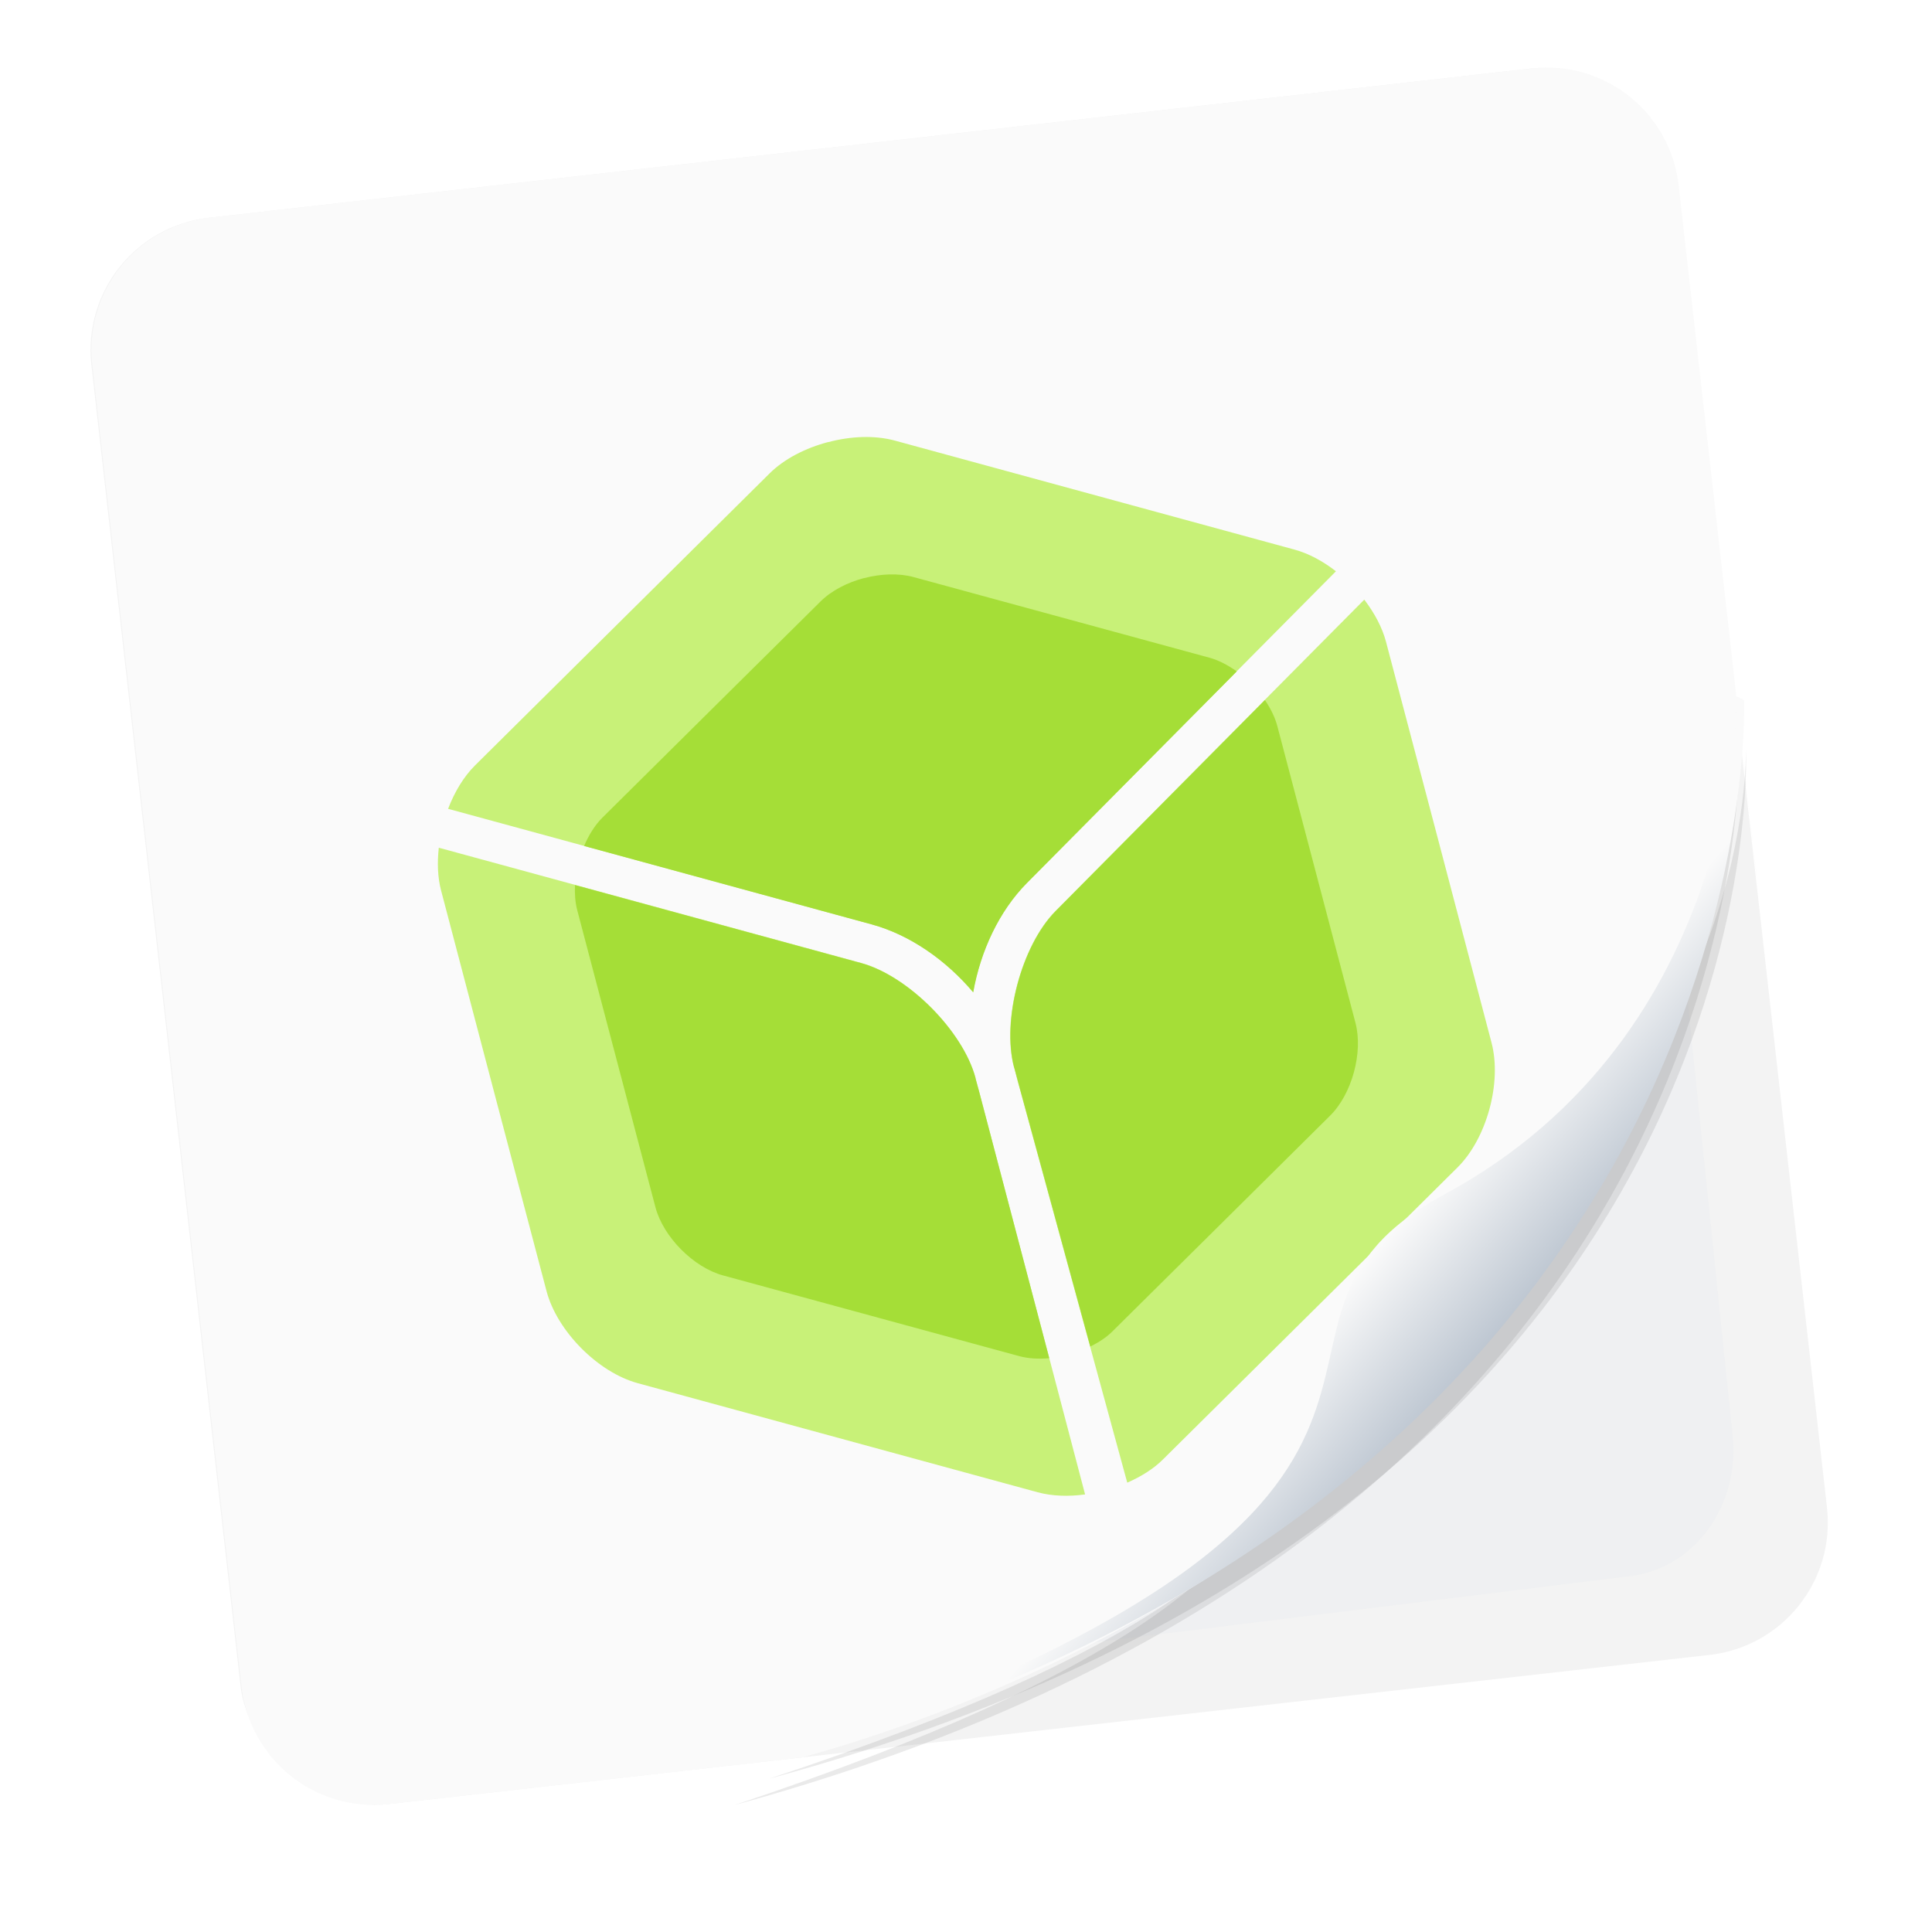 <?xml version="1.0" encoding="UTF-8"?>
<svg width="64" height="64" version="1.1" viewBox="0 0 16.933 16.933" xmlns="http://www.w3.org/2000/svg" xmlns:cc="http://creativecommons.org/ns#" xmlns:dc="http://purl.org/dc/elements/1.1/" xmlns:rdf="http://www.w3.org/1999/02/22-rdf-syntax-ns#">
 <defs>
  <style type="text/css"/>
  <style type="text/css"/>
  <linearGradient id="linearGradient938" x1="80.368" x2="82.141" y1="13.177" y2="14.704" gradientTransform="matrix(.962 0 0 .962 -65.275 -1.692)" gradientUnits="userSpaceOnUse">
   <stop stop-color="#fafafa" offset="0"/>
   <stop stop-color="#90a0b3" offset="1"/>
  </linearGradient>
  <filter id="filter1066" x="-.064" y="-.057" width="1.128" height="1.113" color-interpolation-filters="sRGB">
   <feGaussianBlur stdDeviation="0.227"/>
  </filter>
  <filter id="filter1100" x="-.122" y="-.118" width="1.244" height="1.237" color-interpolation-filters="sRGB">
   <feGaussianBlur stdDeviation="0.476"/>
  </filter>
 </defs>
 <circle cx="-330.38" cy="-328.51" r="0" fill="#5e4aa6" stroke-width=".265"/>
 <style type="text/css">.st0{opacity:0.15;fill:#45413C;}
	.st1{fill:#FFE500;}
	.st2{fill:#EBCB00;}
	.st3{fill:none;stroke:#45413C;stroke-linecap:round;stroke-linejoin:round;stroke-miterlimit:10;}
	.st4{fill:#FFAA54;}
	.st5{fill:#FF8A14;}
	.st6{fill:#FFB0CA;stroke:#45413C;stroke-linecap:round;stroke-linejoin:round;stroke-miterlimit:10;}
	.st7{fill:#FF87AF;stroke:#45413C;stroke-linecap:round;stroke-linejoin:round;stroke-miterlimit:10;}
	.st8{fill:#FFCC99;}
	.st9{fill:#FFFFFF;}
	.st10{fill:#F0F0F0;}
	.st11{fill:#BF8256;}
	.st12{fill:#915E3A;}
	.st13{fill:#DEA47A;}
	.st14{fill:#F0D5A8;}
	.st15{fill:#DEBB7E;}
	.st16{fill:#F7E5C6;}
	.st17{fill:#FF8A14;stroke:#45413C;stroke-linecap:round;stroke-linejoin:round;stroke-miterlimit:10;}
	.st18{fill:#FFF5E3;}
	.st19{fill:#FFF48C;}
	.st20{fill:#FFFACF;}
	.st21{fill:#FFFCE5;}
	.st22{fill:#FF87AF;}
	.st23{fill:#FFB0CA;}
	.st24{fill:#FFE500;stroke:#45413C;stroke-linecap:round;stroke-linejoin:round;stroke-miterlimit:10;}
	.st25{fill:#9CEB60;stroke:#45413C;stroke-linecap:round;stroke-linejoin:round;stroke-miterlimit:10;}
	.st26{fill:#FFFACF;stroke:#45413C;stroke-linecap:round;stroke-linejoin:round;stroke-miterlimit:10;}
	.st27{fill:#00F5BC;stroke:#45413C;stroke-linecap:round;stroke-linejoin:round;stroke-miterlimit:10;}
	.st28{fill:#BF8256;stroke:#45413C;stroke-linecap:round;stroke-linejoin:round;stroke-miterlimit:10;}
	.st29{fill:#FFE3CF;stroke:#45413C;stroke-linecap:round;stroke-linejoin:round;stroke-miterlimit:10;}
	.st30{fill:#FF6242;}
	.st31{fill:#FF866E;}
	.st32{fill:none;stroke:#E04122;stroke-linecap:round;stroke-linejoin:round;stroke-miterlimit:10;}
	.st33{fill:#FFFEF2;stroke:#45413C;stroke-linecap:round;stroke-linejoin:round;stroke-miterlimit:10;}
	.st34{fill:#FF6242;stroke:#45413C;stroke-linecap:round;stroke-linejoin:round;stroke-miterlimit:10;}
	.st35{fill:#FFA694;}
	.st36{fill:#FFFFFF;stroke:#45413C;stroke-linecap:round;stroke-linejoin:round;stroke-miterlimit:10;}
	.st37{fill:#FFFEF2;}
	.st38{fill:#FF6196;}
	.st39{fill:#B89558;}
	.st40{fill:none;stroke:#915E3A;stroke-linecap:round;stroke-linejoin:round;stroke-miterlimit:10;}
	.st41{fill:#DEBB7E;stroke:#45413C;stroke-linecap:round;stroke-linejoin:round;stroke-miterlimit:10;}
	.st42{fill:#6DD627;stroke:#45413C;stroke-linecap:round;stroke-linejoin:round;stroke-miterlimit:10;}
	.st43{fill:#E5F8FF;}
	.st44{fill:#E8F4FA;}
	.st45{fill:#E8F4FA;stroke:#45413C;stroke-linecap:round;stroke-linejoin:round;stroke-miterlimit:10;}
	.st46{fill:#FFCCDD;}
	.st47{fill:#E5F8FF;stroke:#45413C;stroke-linecap:round;stroke-linejoin:round;stroke-miterlimit:10;}
	.st48{fill:#00B8F0;stroke:#45413C;stroke-linecap:round;stroke-linejoin:round;stroke-miterlimit:10;}
	.st49{fill:#00B8F0;}
	.st50{fill:#4ACFFF;}
	.st51{fill:#E04122;}
	.st52{fill:#E04122;stroke:#45413C;stroke-linecap:round;stroke-linejoin:round;stroke-miterlimit:10;}
	.st53{fill:#87898C;}
	.st54{fill:#BDBEC0;}
	.st55{fill:#656769;}
	.st56{fill:#525252;}
	.st57{fill:#FFF48C;stroke:#45413C;stroke-linecap:round;stroke-linejoin:round;stroke-miterlimit:10;}
	.st58{fill:#6DD627;}
	.st59{fill:#EB6D00;}
	.st60{fill:#46B000;}
	.st61{fill:#80DDFF;}
	.st62{fill:#DAEDF7;}
	.st63{fill:#BF8DF2;stroke:#45413C;stroke-linecap:round;stroke-linejoin:round;stroke-miterlimit:10;}
	.st64{fill:#9F5AE5;stroke:#45413C;stroke-linecap:round;stroke-linejoin:round;stroke-miterlimit:10;}
	.st65{fill:#C8FFA1;}
	.st66{fill:#E4FFD1;}
	.st67{fill:#9CEB60;}
	.st68{fill:#E5FEFF;}
	.st69{fill:#B8ECFF;}
	.st70{fill:#E0E0E0;stroke:#45413C;stroke-linecap:round;stroke-linejoin:round;stroke-miterlimit:10;}
	.st71{fill:#E0E0E0;}
	.st72{fill:none;stroke:#4F4B45;stroke-linejoin:round;stroke-miterlimit:10;}
	.st73{fill:none;stroke:#4F4B45;stroke-linecap:round;stroke-linejoin:round;stroke-miterlimit:10;}
	.st74{fill:#E0366F;stroke:#45413C;stroke-linecap:round;stroke-linejoin:round;stroke-miterlimit:10;}
	.st75{fill:none;stroke:#45413C;stroke-miterlimit:10;}
	.st76{fill:#FF866E;stroke:#45413C;stroke-linecap:round;stroke-linejoin:round;stroke-miterlimit:10;}
	.st77{fill:#45413C;stroke:#45413C;stroke-linecap:round;stroke-linejoin:round;stroke-miterlimit:10;}
	.st78{fill:#9F5AE5;}
	.st79{fill:#803EC2;}
	.st80{fill:#803EC2;stroke:#45413C;stroke-linecap:round;stroke-linejoin:round;stroke-miterlimit:10;}
	.st81{fill:#BF8DF2;}
	.st82{fill:#FFAA54;stroke:#45413C;stroke-linecap:round;stroke-linejoin:round;stroke-miterlimit:10;}
	.st83{fill:none;stroke:#45413C;stroke-linejoin:round;stroke-miterlimit:10;}
	.st84{fill:#FFCCDD;stroke:#45413C;stroke-linecap:round;stroke-linejoin:round;stroke-miterlimit:10;}
	.st85{fill:#FF6196;stroke:#45413C;stroke-linecap:round;stroke-linejoin:round;stroke-miterlimit:10;}
	.st86{fill:#FFE5EE;}
	.st87{fill:#F7E5C6;stroke:#45413C;stroke-linecap:round;stroke-linejoin:round;stroke-miterlimit:10;}
	.st88{fill:#E5FFF9;}
	.st89{fill:none;stroke:#45413C;stroke-width:1.006;stroke-linecap:round;stroke-linejoin:round;stroke-miterlimit:10;}
	.st90{fill:#4AEFF7;}
	.st91{fill:#A6FBFF;}
	.st92{fill:#E5FEFF;stroke:#45413C;stroke-linecap:round;stroke-linejoin:round;stroke-miterlimit:10;}
	.st93{fill:#46B000;stroke:#45413C;stroke-linecap:round;stroke-linejoin:round;stroke-miterlimit:10;}
	.st94{fill:#FFFFFF;stroke:#45413C;stroke-linejoin:round;stroke-miterlimit:10;}
	.st95{fill:#FFFFFF;stroke:#45413C;stroke-miterlimit:10;}
	.st96{fill:#009FD9;}
	.st97{fill:#00DFEB;}
	.st98{fill:#C0DCEB;stroke:#45413C;stroke-linecap:round;stroke-linejoin:round;stroke-miterlimit:10;}
	.st99{fill:#00DFEB;stroke:#45413C;stroke-linecap:round;stroke-linejoin:round;stroke-miterlimit:10;}
	.st100{fill:#FFE5EE;stroke:#45413C;stroke-linecap:round;stroke-linejoin:round;stroke-miterlimit:10;}
	.st101{fill:#8CA4B8;}
	.st102{fill:#ADC4D9;}
	.st103{fill:#656769;stroke:#45413C;stroke-linecap:round;stroke-linejoin:round;stroke-miterlimit:10;}
	.st104{fill:#F0F0F0;stroke:#45413C;stroke-linecap:round;stroke-linejoin:round;stroke-miterlimit:10;}
	.st105{fill:#C0DCEB;}
	.st106{fill:#45413C;}
	.st107{fill:#FFCABF;}
	.st108{fill:#87898C;stroke:#45413C;stroke-linecap:round;stroke-linejoin:round;stroke-miterlimit:10;}
	.st109{fill:#EBCB00;stroke:#45413C;stroke-linecap:round;stroke-linejoin:round;stroke-miterlimit:10;}</style>
 <g fill="#5e4aa6" stroke-width=".265">
  <circle cx="-330.38" cy="-328.5" r="0"/>
  <circle cx="-39.462" cy="6.311" r="0" fill-rule="evenodd"/>
  <circle cx="-330.38" cy="-328.5" r="0" image-rendering="optimizeSpeed"/>
 </g>
 <rect transform="rotate(-6.442)" x=".437" y="2.102" width="13.992" height="13.992" ry="1.167" fill="#f3f3f3" stroke-width=".962"/>
 <path transform="matrix(1.033 0 0 .97 -44.482 -3.065)" d="m57.818 9.829s0.054 3.078-2.664 4.541c-2.245 1.208 0.939 2.689-5.86 5.099 8.851-2.575 8.524-9.64 8.524-9.64z" fill="#141414" filter="url(#filter1066)" opacity=".3"/>
 <path transform="matrix(.836 0 0 .914 -33.659 -3.037)" d="m57.594 9.732c-0.154 5.725-5.052 8.686-8.523 9.64l8.286-0.936c0.668-0.075 1.145-0.674 1.07-1.343z" fill="#9cb8d7" filter="url(#filter1100)" opacity=".2"/>
 <path transform="matrix(1.004 0 0 .935 -42.747 -2.615)" d="m57.818 9.829s0.054 3.078-2.664 4.541c-2.245 1.208 0.939 2.689-5.86 5.099 8.851-2.575 8.524-9.64 8.524-9.64z" fill="#141414" filter="url(#filter1066)" opacity=".3"/>
 <path d="m13.66 0.597c-0.077-0.007-0.157-0.006-0.237 0.003l-11.585 1.308c-0.642 0.073-1.101 0.648-1.029 1.29l1.308 11.585c0.073 0.642 0.648 1.101 1.29 1.029l3.623-0.409c3.338-0.918 8.043-3.766 8.191-9.268l0.8 7.078-1.308-11.585c-0.063-0.562-0.512-0.984-1.054-1.032z" fill="#fafafa" stroke-width=".962"/>
 <g transform="matrix(.897 0 0 .897 .873 .87)" stroke-width=".262">
  <path d="m7.12 3.349c-0.222 0.058-0.431 0.165-0.574 0.307l-2.877 2.852c-0.111 0.11-0.201 0.26-0.264 0.425l1.39 0.379 2.75 0.75c0.372 0.102 0.725 0.349 0.99 0.663 0.072-0.404 0.254-0.795 0.526-1.069l3.019-3.044c-0.126-0.098-0.264-0.173-0.402-0.211l-1.954-0.533-1.954-0.533c-0.195-0.053-0.429-0.044-0.65 0.015zm5.237 1.54-1.011 1.019-2.006 2.023c-0.334 0.337-0.528 1.069-0.406 1.528 6.925e-4 0.003 0.002 5e-3 0.003 0.008l0.034 0.129 0.715 2.621 0.355 1.3c0.134-0.059 0.256-0.134 0.349-0.227l2.877-2.852c0.287-0.284 0.436-0.831 0.333-1.221l-0.515-1.959-0.516-1.958c-0.037-0.14-0.113-0.281-0.212-0.411zm-9.043 2.426c-0.016 0.145-0.011 0.288 0.022 0.414l0.515 1.959 0.516 1.958c0.103 0.39 0.502 0.793 0.891 0.899l1.954 0.533 1.954 0.533c0.14 0.038 0.301 0.043 0.463 0.021l-0.344-1.309-0.691-2.627-0.035-0.128c-7.006e-4 -0.003-6.76e-4 -0.005-0.001-0.008-0.124-0.459-0.659-0.996-1.116-1.121l-2.749-0.75-1.379-0.376z" fill="#c8f178" style="isolation:isolate"/>
  <path d="m7.47 4.678c-0.164 0.043-0.319 0.123-0.425 0.228l-1.066 1.056-1.065 1.056c-0.074 0.073-0.134 0.17-0.18 0.278l0.062 0.017 2.75 0.75c0.372 0.102 0.725 0.349 0.99 0.663 0.072-0.404 0.254-0.795 0.526-1.069l2.007-2.024 0.042-0.043c-0.085-0.06-0.174-0.108-0.265-0.133l-2.895-0.789c-0.144-0.039-0.318-0.032-0.482 0.011zm3.916 1.192-0.038 0.039-2.006 2.023c-0.334 0.337-0.528 1.069-0.406 1.528 6.925e-4 0.003 0.002 5e-3 0.003 0.008l0.034 0.128 0.707 2.591c0.081-0.04 0.155-0.088 0.213-0.145l1.066-1.056 1.065-1.056c0.212-0.21 0.323-0.616 0.247-0.905l-0.382-1.451-0.382-1.451c-0.023-0.086-0.066-0.172-0.121-0.253zm-6.741 1.809c-0.004 0.086 0.002 0.169 0.022 0.245l0.382 1.451 0.382 1.451c0.076 0.289 0.372 0.588 0.66 0.666l2.895 0.789c0.089 0.024 0.19 0.029 0.293 0.02l-0.685-2.603-0.035-0.128c-7e-4 -0.003-6.76e-4 -0.005-0.001-0.008-0.124-0.459-0.659-0.996-1.116-1.121l-2.749-0.75-0.049-0.013z" fill="#a5de37" style="isolation:isolate"/>
 </g>
 <path d="m15.22 6.102s0.051 2.96-2.561 4.366c-2.159 1.162 0.902 2.586-5.635 4.903 8.51-2.476 8.263-9.235 8.263-9.235z" fill="url(#linearGradient938)" stroke-width=".962"/>
</svg>

